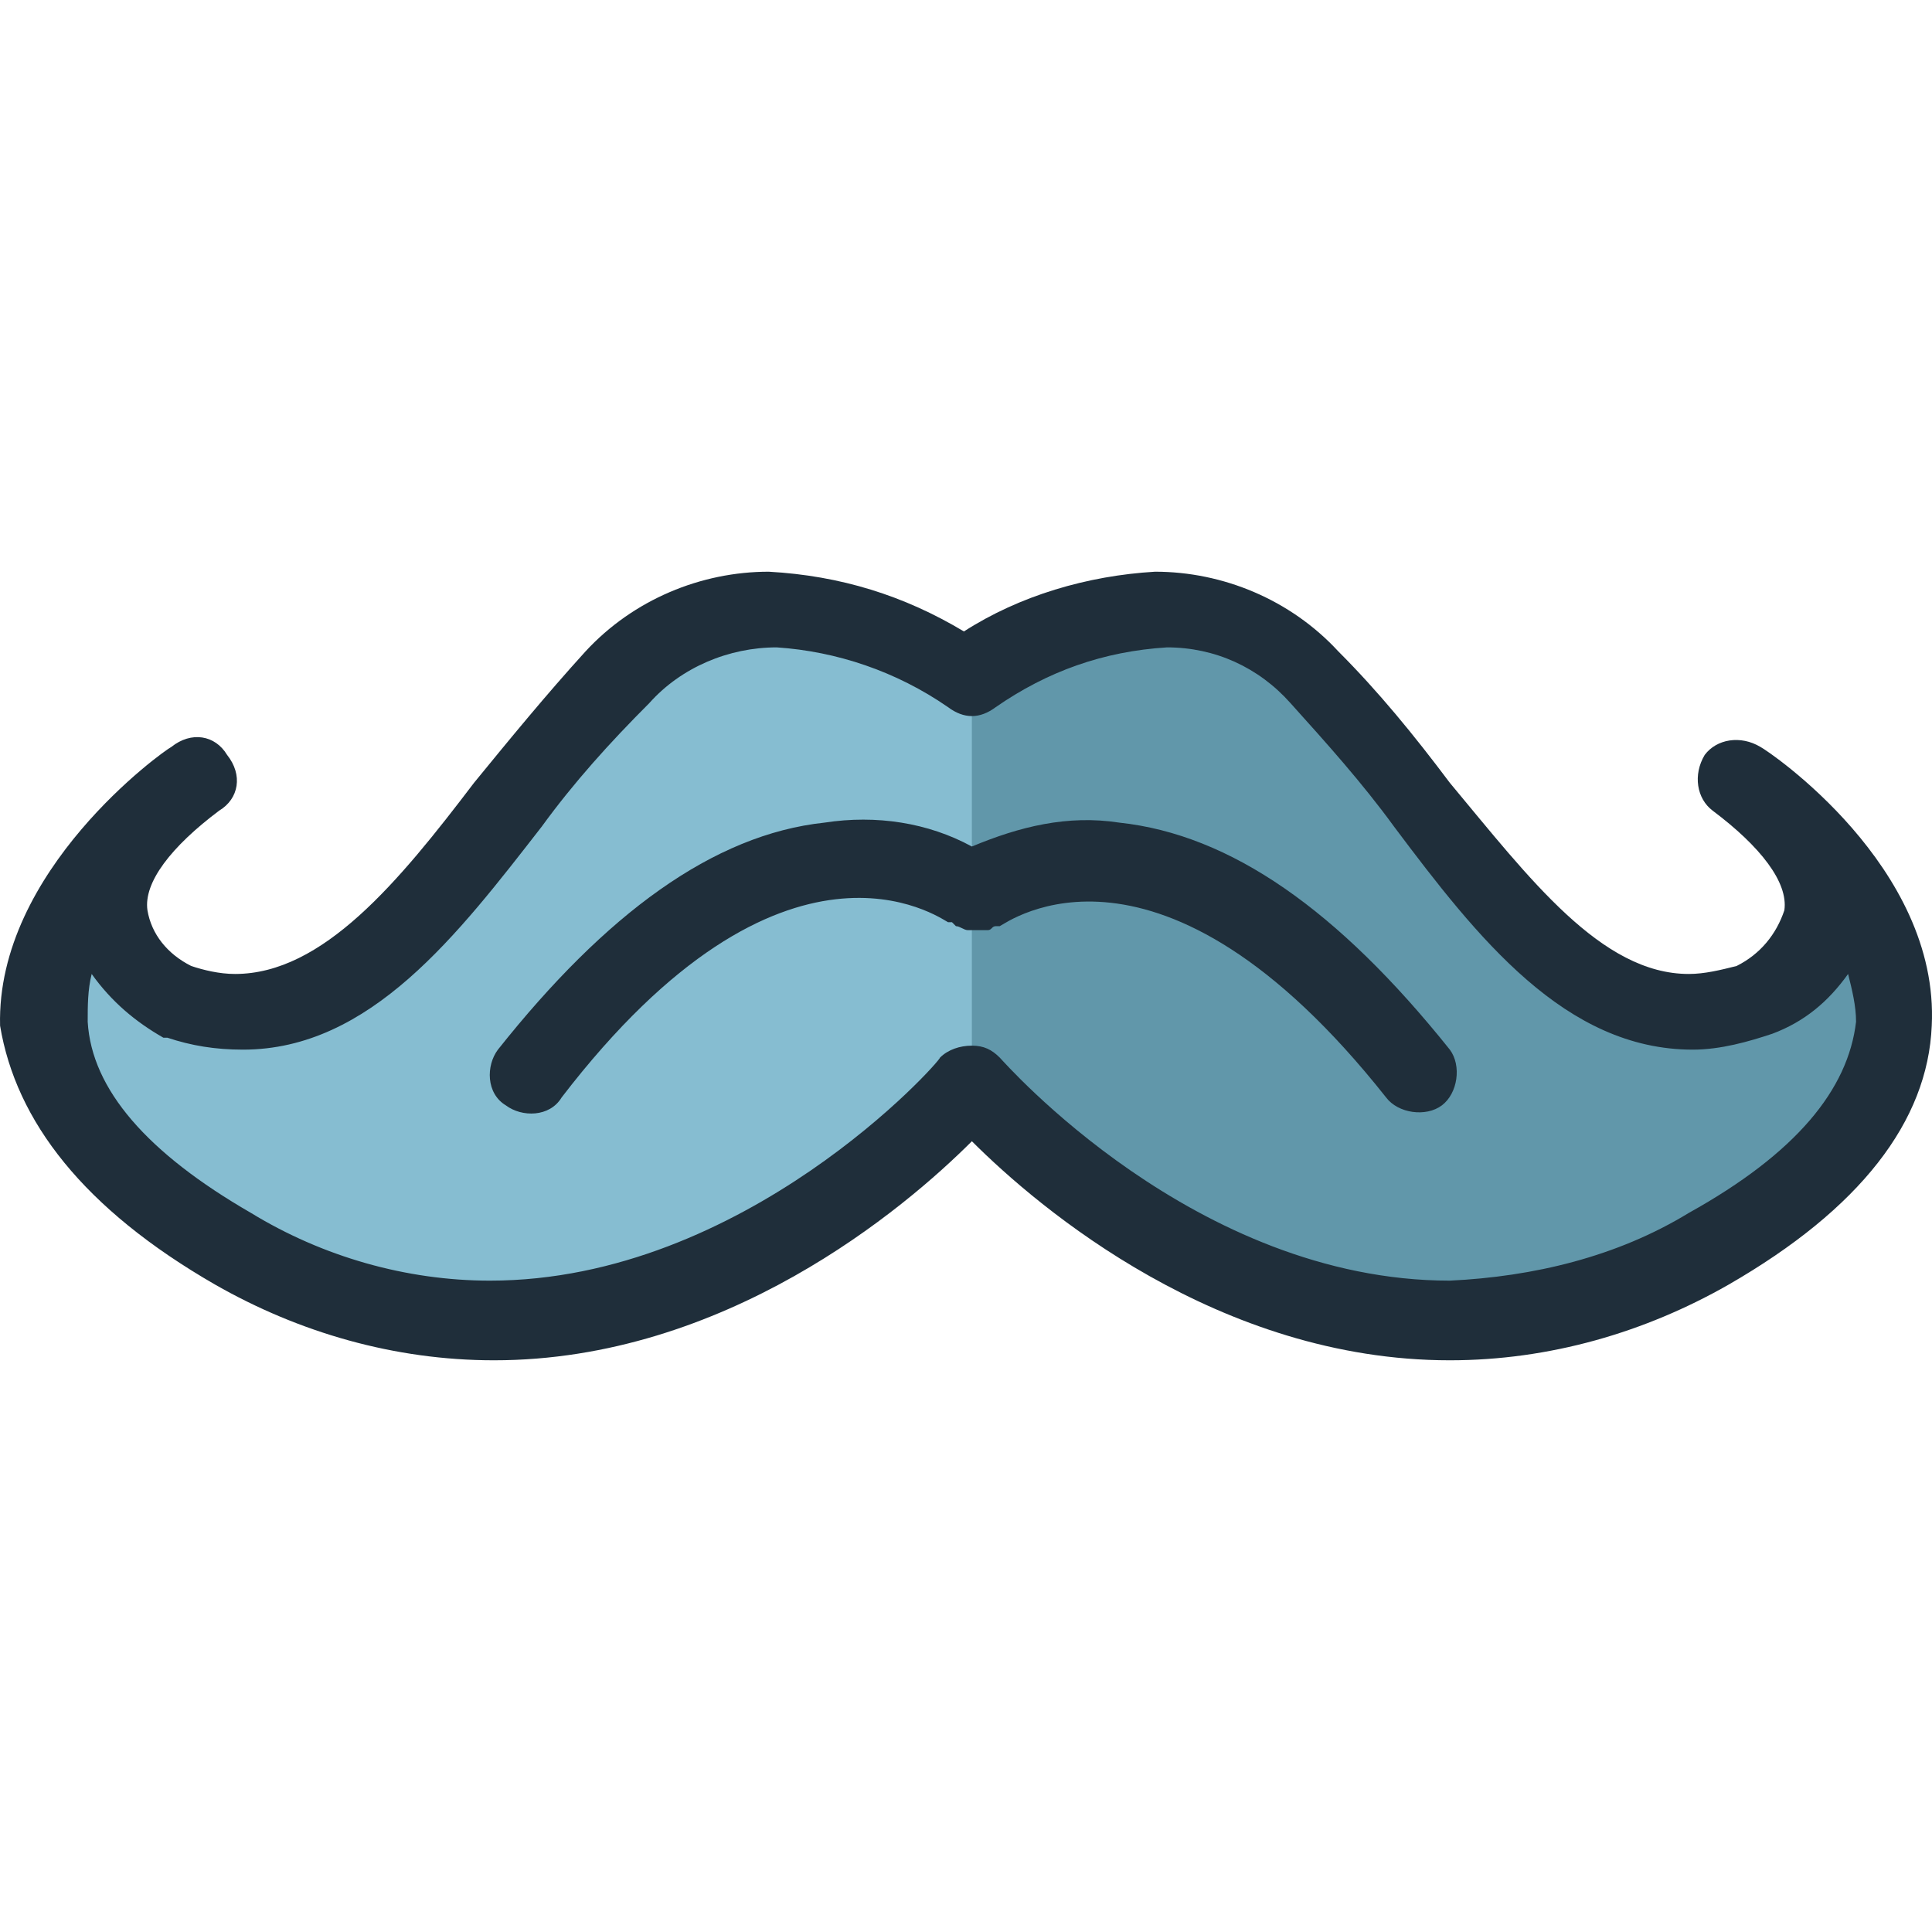 <?xml version="1.0" encoding="iso-8859-1"?>
<!-- Generator: Adobe Illustrator 19.0.0, SVG Export Plug-In . SVG Version: 6.00 Build 0)  -->
<svg version="1.1" id="Capa_1" xmlns="http://www.w3.org/2000/svg" xmlns:xlink="http://www.w3.org/1999/xlink" x="0px" y="0px"
	 viewBox="0 0 388.068 388.068" style="enable-background:new 0 0 388.068 388.068;" xml:space="preserve">
<path style="fill:#86BDD1;" d="M378.414,193.234l-4.8-16.8l-9.6,15.2c-3.2,4-6.4,7.2-11.2,9.6c-4,1.6-8,2.4-12,2.4
	c-21.6,0-37.6-20-54.4-41.6c-6.4-8.8-13.6-17.6-21.6-25.6c-8-8.8-19.2-13.6-31.2-13.6c-13.6,0.8-27.2,5.6-38.4,13.6
	c-11.2-8-24.8-12.8-38.4-13.6c-12,0-23.2,4.8-31.2,13.6c-8,8-15.2,16.8-21.6,26.4c-16.8,21.6-32,41.6-54.4,41.6c-4,0-8-0.8-12-2.4
	c-4.8-2.4-8-5.6-11.2-10.4l-9.6-15.2l-4.8,16.8c-0.8,4-1.6,8-1.6,12c0.8,16.8,12.8,32,36.8,45.6c16,9.6,33.6,14.4,52,14.4
	c55.2,0,96-47.2,96-47.2c1.6,1.6,42.4,47.2,96,47.2c18.4,0,36-4.8,52-14.4c24-13.6,36-28.8,36.8-45.6
	C380.014,201.234,380.014,197.234,378.414,193.234z"/>
<path style="fill:#6197AA;" d="M373.614,176.434l-9.6,15.2c-3.2,4-6.4,7.2-11.2,10.4c-4,1.6-8,2.4-12,2.4c-21.6,0-37.6-20-54.4-41.6
	c-6.4-8.8-13.6-17.6-21.6-25.6c-8-8.8-19.2-13.6-31.2-13.6c-13.6,0.8-27.2,5.6-38.4,13.6v80.8l0,0c1.6,1.6,42.4,47.2,96,47.2
	c18.4,0,36-4.8,52-14.4c24-13.6,36-28.8,36.8-45.6c0-4,0-8-1.6-12L373.614,176.434z"/>
<g>
	<path style="fill:#1F2E3A;" d="M353.614,150.034c-4-2.4-8.8-1.6-11.2,1.6c-2.4,4-1.6,8.8,1.6,11.2c9.6,7.2,15.2,14.4,14.4,20
		c-1.6,4.8-4.8,8.8-9.6,11.2c-3.2,0.8-6.4,1.6-9.6,1.6c-17.6,0-32-19.2-48-38.4c-7.2-9.6-14.4-18.4-22.4-26.4
		c-9.6-10.4-23.2-16-36.8-16c-13.6,0.8-27.2,4.8-38.4,12c-12-7.2-24.8-11.2-39.2-12c-13.6,0-27.2,5.6-36.8,16
		c-8,8.8-15.2,17.6-22.4,26.4c-15.2,20-30.4,38.4-48,38.4c-3.2,0-6.4-0.8-8.8-1.6c-4.8-2.4-8-6.4-8.8-11.2
		c-0.8-5.6,4.8-12.8,14.4-20c4-2.4,4.8-7.2,1.6-11.2c-2.4-4-7.2-4.8-11.2-1.6c-1.6,0.8-35.2,24.8-34.4,56
		c3.2,19.2,16.8,36.8,43.2,52c16.8,9.6,36,15.2,56,15.2c46.4,0,82.4-30.4,96-44c13.6,13.6,49.6,44,96,44c20,0,39.2-5.6,56-15.2
		c26.4-15.2,40-32.8,40.8-52C389.614,174.034,355.214,150.834,353.614,150.034z M371.214,195.634c0.8,3.2,1.6,6.4,1.6,9.6
		c-1.6,13.6-12,26.4-33.6,38.4c-14.4,8.8-31.2,12.8-48,13.6c-51.2,0-89.6-44-90.4-44.8c-1.6-1.6-3.2-2.4-5.6-2.4l0,0
		c-2.4,0-4.8,0.8-6.4,2.4c0,0.8-39.2,44.8-90.4,44.8c-16.8,0-33.6-4.8-48-13.6c-20.8-12-32-24.8-32.8-38.4c0-3.2,0-6.4,0.8-9.6
		c4,5.6,8.8,9.6,14.4,12.8h0.8c4.8,1.6,9.6,2.4,15.2,2.4c25.6,0,43.2-23.2,60-44.8c6.4-8.8,13.6-16.8,21.6-24.8
		c6.4-7.2,16-11.2,25.6-11.2c12,0.8,24,4.8,34.4,12c3.2,2.4,6.4,2.4,9.6,0c10.4-7.2,21.6-11.2,34.4-12c9.6,0,18.4,4,24.8,11.2
		c7.2,8,14.4,16,20.8,24.8c16.8,22.4,34.4,44.8,60,44.8l0,0c5.6,0,11.2-1.6,16-3.2C362.414,205.234,367.214,201.234,371.214,195.634
		z"/>
	<path style="fill:#1F2E3A;" d="M224.814,165.234c-10.4-1.6-20,0.8-29.6,4.8c-8.8-4.8-19.2-6.4-29.6-4.8
		c-22.4,2.4-44,18.4-65.6,45.6c-2.4,3.2-2.4,8.8,1.6,11.2c3.2,2.4,8.8,2.4,11.2-1.6l0,0c44.8-58.4,76-36,77.6-35.2h0.8l0.8,0.8
		c0.8,0,1.6,0.8,2.4,0.8h0.8c0.8,0,1.6,0,2.4,0h0.8c0.8,0,0.8-0.8,1.6-0.8h0.8c1.6-0.8,32-23.2,77.6,34.4c2.4,3.2,8,4,11.2,1.6
		s4-8,1.6-11.2C268.814,182.834,247.214,167.634,224.814,165.234z"/>
</g>
<g>
</g>
<g>
</g>
<g>
</g>
<g>
</g>
<g>
</g>
<g>
</g>
<g>
</g>
<g>
</g>
<g>
</g>
<g>
</g>
<g>
</g>
<g>
</g>
<g>
</g>
<g>
</g>
<g>
</g>
</svg>

